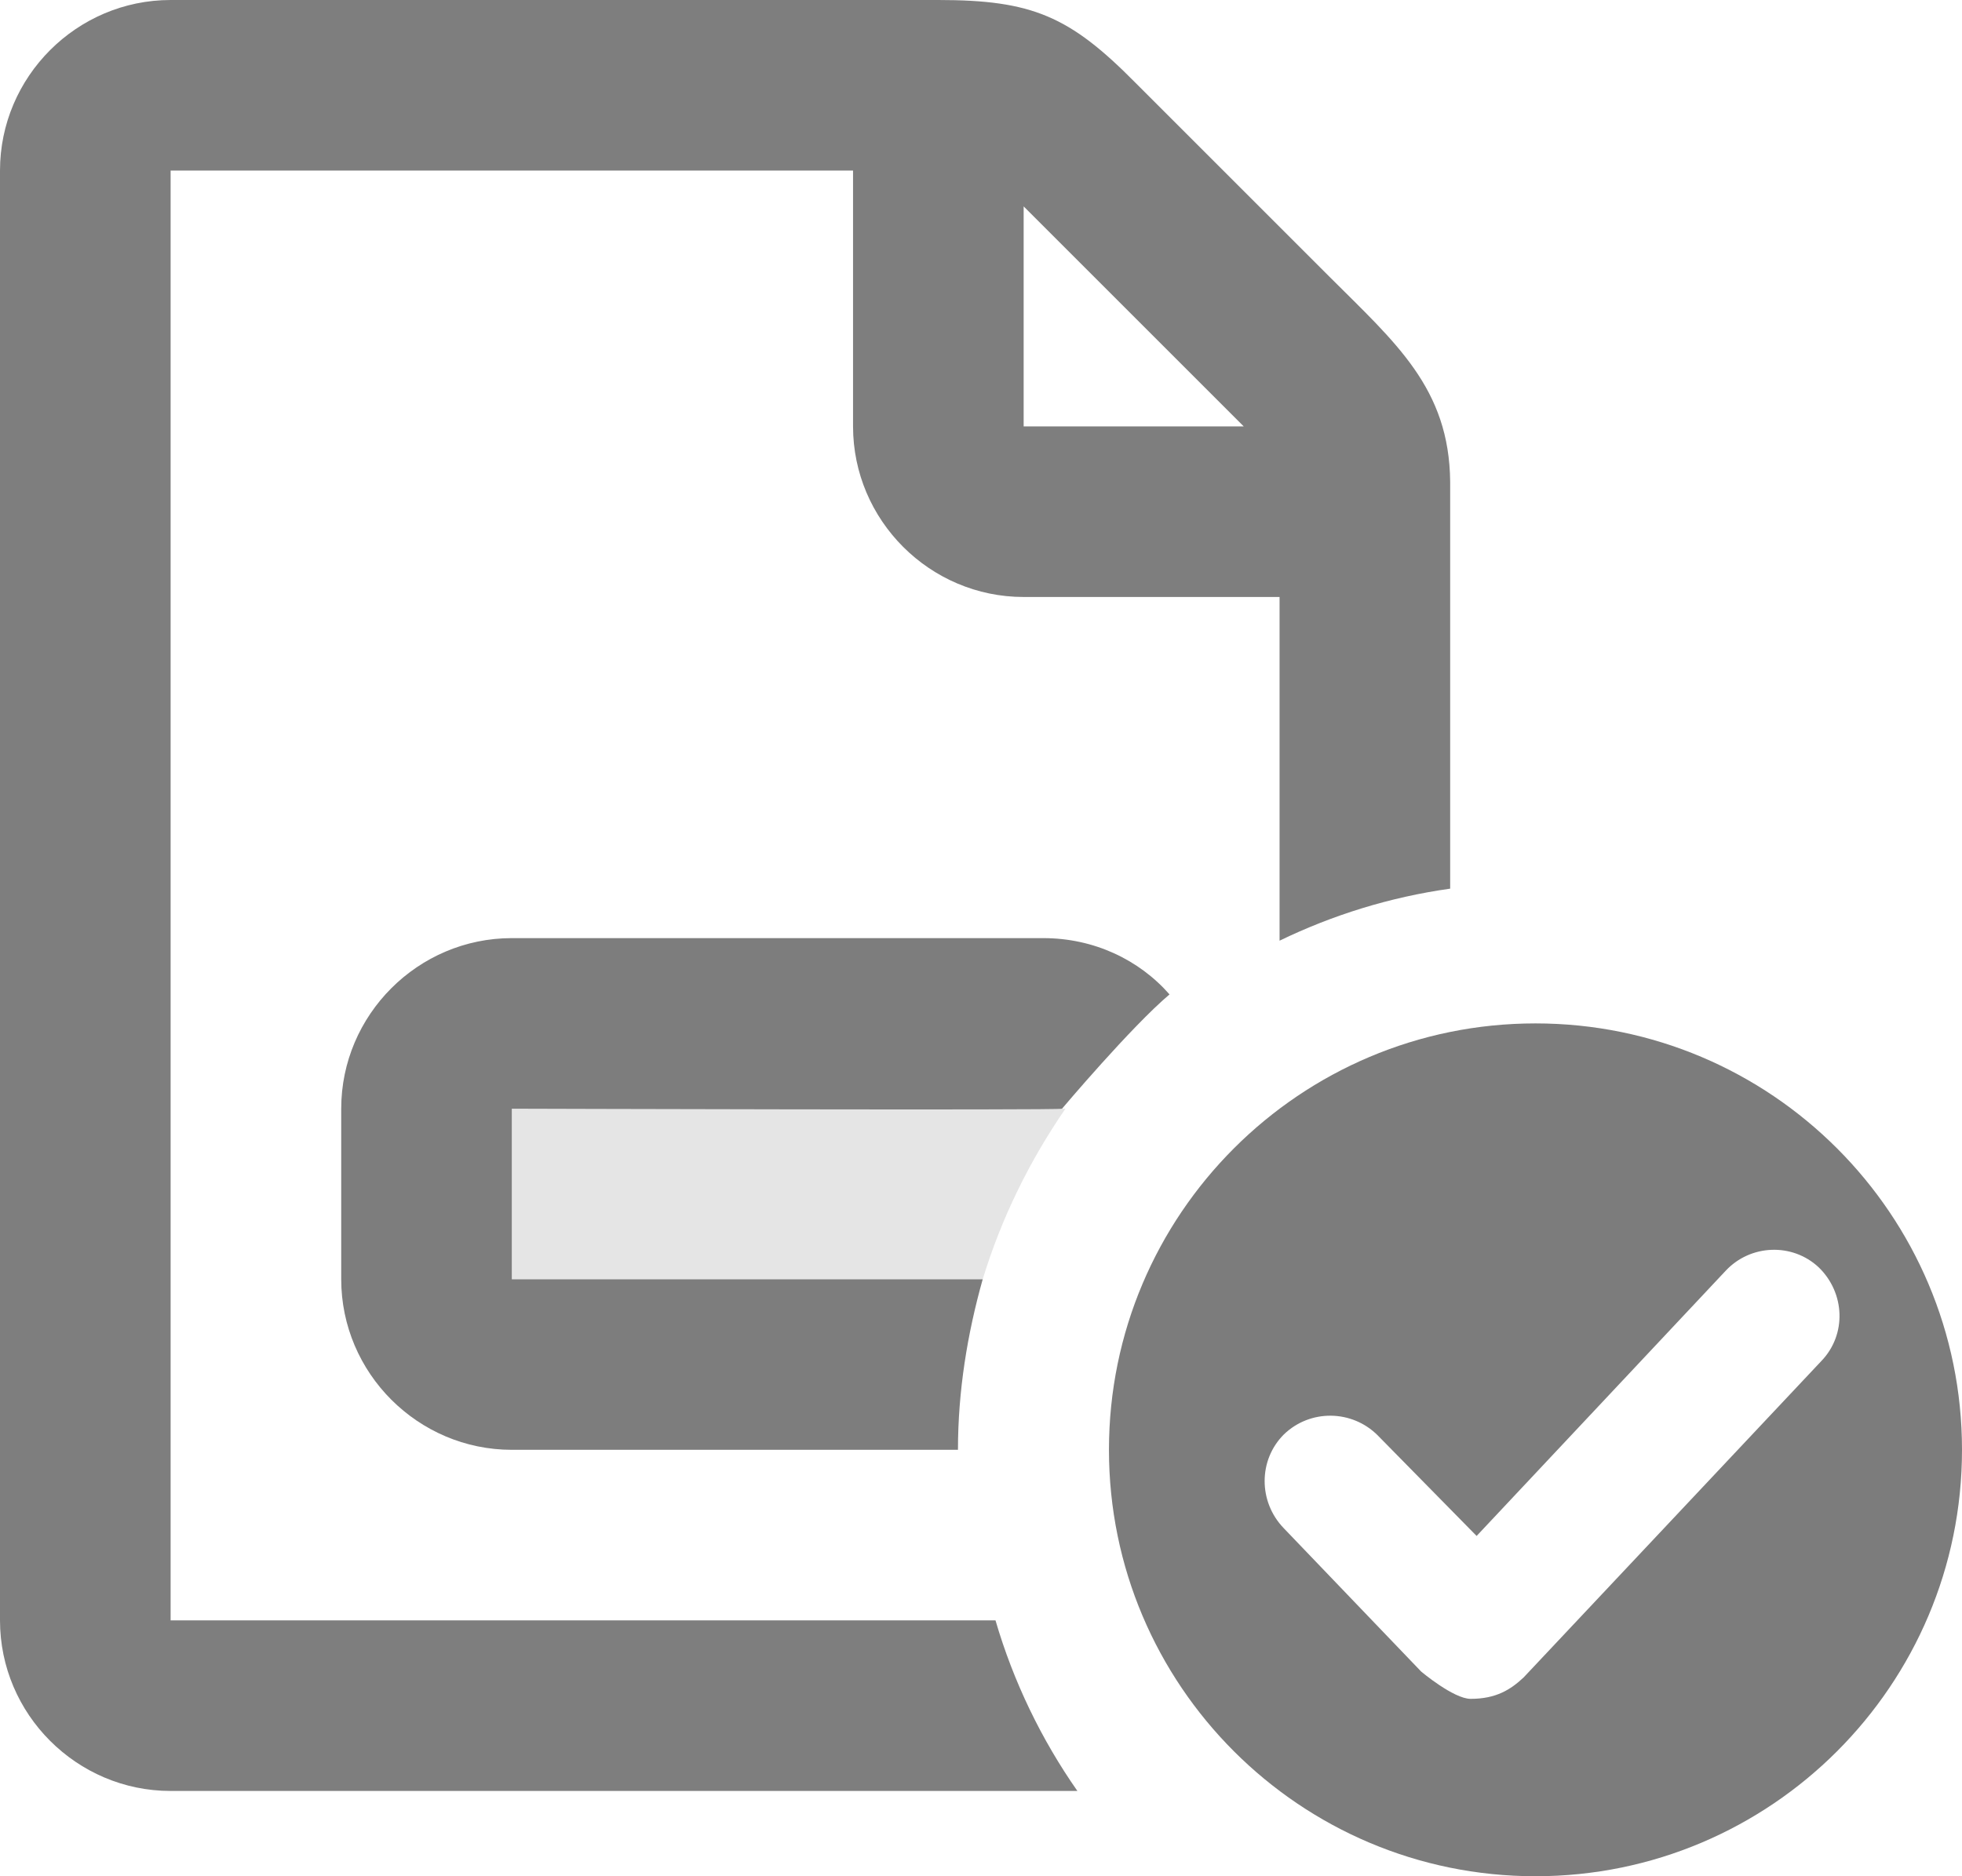 <?xml version="1.0" encoding="UTF-8"?>
<svg width="23px" height="22px" viewBox="0 0 23 22" version="1.1" xmlns="http://www.w3.org/2000/svg" xmlns:xlink="http://www.w3.org/1999/xlink">
    <!-- Generator: Sketch 46.2 (44496) - http://www.bohemiancoding.com/sketch -->
    <title>AcceptorPage 1</title>
    <desc>Created with Sketch.</desc>
    <defs></defs>
    <g id="Page-1" stroke="none" stroke-width="1" fill="none" fill-rule="evenodd">
        <g id="Sprite_Sheet08x1" transform="translate(-144, -192)">
            <g id="Page-1" transform="translate(144, 192)">
                <path d="M12,2.42 L14.58,5 L12,5 L12,2.42 Z M15,7 L15,8.29 L15,11.03 C15.62,10.73 16.29,10.52 17,10.42 L17,6 L17,5.65 C16.99,4.55 16.36,4.02 15.58,3.24 L13.31,0.97 C12.54,0.19 12.1,0 11,0 L2,0 C0.9,0 0,0.9 0,2 L0,19 C0,20.1 0.9,21 2,21 L12.63,21 C12.21,20.4 11.88,19.72 11.67,19 L2,19 L2,2 L10,2 L10,5 C10,6.1 10.9,7 12,7 L15,7 Z" id="Fill-1" fill="#7E7E7E"></path>
                <path d="M12.23,11 L6,11 C4.9,11 4,11.9 4,13 L4,15 C4,16.1 4.9,17 6,17 L11.23,17 C11.23,16.31 11.34,15.64 11.52,15 L6,15 L6,13 C6,13 12.46,13.02 12.45,13 C12.45,13 13.26,12.04 13.71,11.66 C13.35,11.25 12.82,11 12.23,11" id="Fill-3" fill="#7D7D7D"></path>
                <path d="M6,13 L6,15 L11.52,15 C11.74,14.28 12.07,13.61 12.49,13 L6,13 Z" id="Fill-5" fill="#7D7D7D" opacity="0.2"></path>
                <path d="M13,17 C13,19.76 15.24,22 18,22 C20.76,22 23,19.76 23,17 C23,14.24 20.76,12 18,12 C15.24,12 13,14.24 13,17 M17.24,19.92 C17.04,19.92 16.66,19.6 16.66,19.6 L15.05,17.92 C14.75,17.61 14.75,17.12 15.05,16.82 C15.36,16.52 15.85,16.53 16.15,16.83 L17.31,18.01 L20.23,14.9 C20.52,14.59 21.01,14.57 21.32,14.86 C21.63,15.16 21.65,15.65 21.35,15.96 L17.86,19.67 C17.71,19.81 17.54,19.92 17.24,19.92" id="Fill-7" fill="#7C7C7C"></path>
            </g>
        </g>
    </g>
</svg>